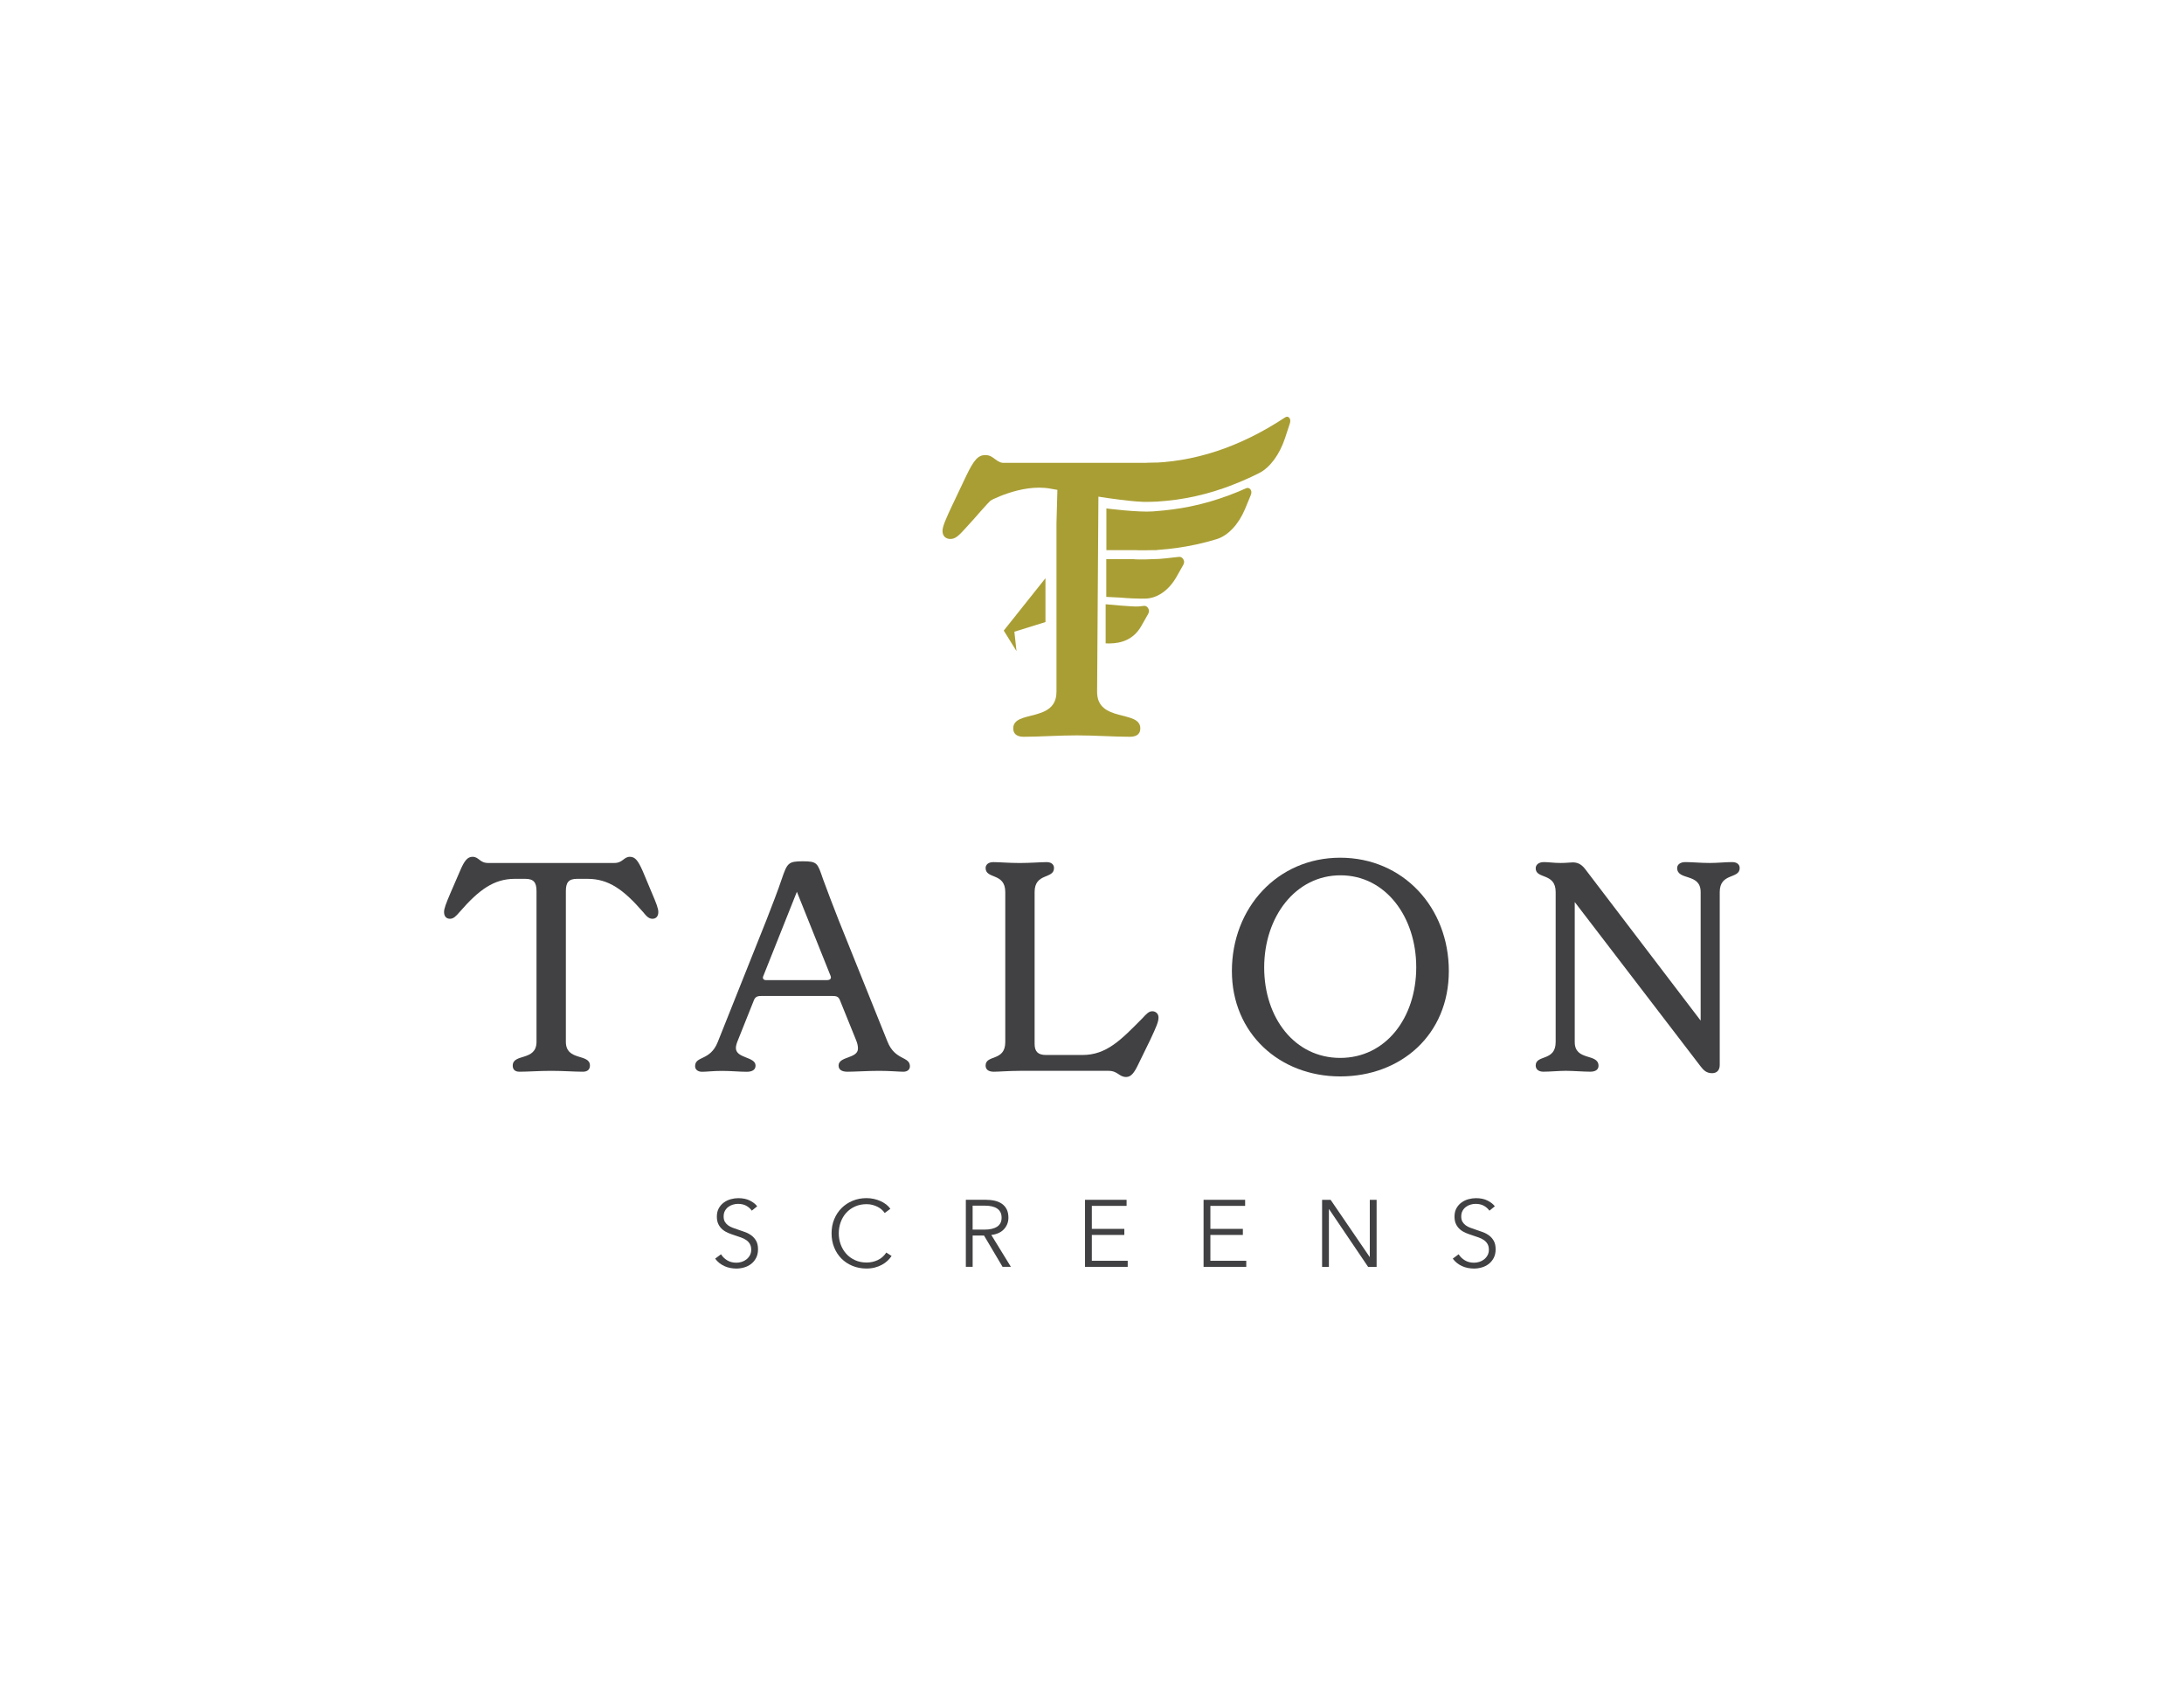 <?xml version="1.0" encoding="UTF-8"?>
<svg id="Layer_1" xmlns="http://www.w3.org/2000/svg" version="1.1" viewBox="0 0 792 612">
  <!-- Generator: Adobe Illustrator 29.5.1, SVG Export Plug-In . SVG Version: 2.1.0 Build 141)  -->
  <defs>
    <style>
      .st0 {
        fill: #414042;
      }

      .st1 {
        fill: #a99e34;
      }
    </style>
  </defs>
  <g>
    <path class="st0" d="M185.94,386.36c0-4.47,8.62-1.49,8.62-8.62v-54.61c0-3.09-.96-4.47-4.05-4.47h-3.83c-7.56,0-12.99,3.94-20.01,12.03-1.38,1.6-2.24,2.45-3.51,2.45-1.17,0-2.13-.75-2.13-2.45,0-1.28.75-3.19,2.34-6.92l3.41-7.88c1.6-3.83,2.77-5.22,4.58-5.22,2.34,0,2.56,2.24,5.64,2.24h45.77c3.09,0,3.41-2.24,5.64-2.24,1.92,0,2.98,1.38,4.68,5.22l3.3,7.88c1.6,3.73,2.34,5.64,2.34,6.92,0,1.7-.96,2.45-2.13,2.45-1.28,0-2.13-.85-3.41-2.45-7.03-8.09-12.45-12.03-20.12-12.03h-3.83c-3.09,0-4.04,1.38-4.04,4.47v54.61c0,7.13,8.73,4.15,8.73,8.62,0,1.28-.74,2.24-2.55,2.24-3.09,0-7.13-.32-11.5-.32s-8.41.32-11.5.32c-1.81,0-2.45-.96-2.45-2.24Z"/>
    <path class="st0" d="M329.96,386.68c0,1.17-.96,1.92-2.34,1.92-1.7,0-4.79-.32-8.83-.32s-8.73.32-11.5.32c-2.02,0-3.19-.75-3.19-2.24,0-3.41,7.03-2.45,7.03-6.17,0-.96-.21-1.92-.74-3.19l-5.64-13.94c-.53-1.49-1.06-1.92-2.77-1.92h-25.97c-1.6,0-2.24.43-2.77,1.92l-5.53,13.84c-.53,1.28-.85,2.24-.85,3.09,0,3.83,7.13,3.09,7.13,6.39,0,1.49-1.17,2.24-3.19,2.24-2.77,0-5.54-.32-8.94-.32s-5.53.32-7.24.32c-1.6,0-2.55-.85-2.55-2.02,0-3.83,5.43-1.81,8.2-8.73l17.67-44.28c2.02-5.22,4.15-10.64,5.53-14.8,2.02-5.85,2.34-6.49,7.66-6.49s5.32.64,7.34,6.49c1.49,4.15,3.62,9.58,5.64,14.8l17.67,43.96c2.77,7.13,8.2,5.32,8.2,9.15ZM301.22,353.9l-12.24-30.55-12.13,30.44c-.53,1.06.11,1.6.96,1.6h22.03c1.28,0,1.7-.64,1.38-1.49Z"/>
    <path class="st0" d="M401.92,388.28h-32.15c-3.83,0-7.66.32-9.37.32-2.13,0-2.98-.96-2.98-2.24,0-4.04,7.13-1.38,7.13-8.51v-54.39c0-7.13-7.13-4.58-7.13-8.73,0-1.06.85-2.13,2.77-2.13,2.45,0,5.54.32,9.58.32s7.45-.32,9.79-.32c1.92,0,2.66,1.06,2.66,2.13,0,4.15-7.03,1.6-7.03,8.73v55.03c0,2.87,1.28,4.04,4.15,4.04h13.2c8.73,0,13.94-5.43,21.72-13.3,1.49-1.6,2.34-2.56,3.62-2.56,1.17,0,2.24.85,2.24,2.24,0,1.6-.75,3.3-2.98,8.09l-4.47,9.15c-1.28,2.66-2.45,4.36-4.26,4.36-2.66,0-2.98-2.24-6.49-2.24Z"/>
    <path class="st0" d="M446.73,352.09c0-22.89,16.5-41.09,39.28-41.09s39.39,17.99,39.39,41.09-17.35,38.21-39.39,38.21-39.28-15.65-39.28-38.21ZM513.58,350.7c0-18.2-11.07-33.32-27.46-33.32s-27.68,15.12-27.68,33.42,11.07,32.79,27.57,32.79,27.57-14.48,27.57-32.89Z"/>
    <path class="st0" d="M630.88,314.72c0,4.15-7.24,1.6-7.24,8.73v62.7c0,2.02-1.17,2.98-2.77,2.98-2.02,0-3.09-1.06-4.15-2.45l-45.66-59.61v50.77c0,7.03,8.62,3.94,8.62,8.62,0,1.17-.85,2.13-2.98,2.13-2.45,0-6.28-.32-8.94-.32-2.34,0-5.64.32-8.09.32-1.81,0-2.77-.96-2.77-2.24,0-4.04,7.24-1.38,7.24-8.51v-54.39c0-7.13-7.24-4.58-7.24-8.62,0-1.17.96-2.24,2.98-2.24,1.7,0,3.51.32,6.07.32,2.24,0,3.3-.21,4.36-.21,1.49,0,2.98.43,4.47,2.34l41.94,55.03v-46.62c0-7.03-8.52-4.04-8.52-8.73,0-1.17,1.07-2.13,2.98-2.13,2.66,0,5.32.32,8.83.32,2.98,0,5.64-.32,8.09-.32,1.92,0,2.77.96,2.77,2.13Z"/>
  </g>
  <g>
    <path class="st0" d="M272.62,438.95c-.53-.73-1.2-1.32-2.03-1.77-.82-.45-1.82-.67-2.99-.67-.6,0-1.2.09-1.82.28-.62.18-1.18.46-1.68.84-.5.38-.91.85-1.22,1.43-.31.57-.46,1.25-.46,2.03s.15,1.42.44,1.92c.3.5.69.93,1.18,1.29.49.36,1.05.65,1.68.88.63.23,1.28.46,1.97.69.84.27,1.69.57,2.55.89.86.32,1.63.74,2.31,1.25.68.52,1.24,1.17,1.68,1.96.43.79.65,1.79.65,3s-.23,2.26-.69,3.14c-.46.88-1.06,1.61-1.8,2.18-.74.57-1.58,1-2.53,1.27-.95.28-1.91.41-2.87.41-.73,0-1.46-.08-2.2-.22s-1.43-.37-2.09-.67-1.28-.68-1.85-1.13c-.57-.46-1.08-.98-1.51-1.58l2.13-1.58c.53.87,1.26,1.6,2.21,2.18.95.58,2.07.88,3.35.88.62,0,1.25-.1,1.89-.29s1.22-.49,1.73-.89c.52-.4.94-.89,1.27-1.48.33-.58.5-1.26.5-2.04,0-.85-.17-1.55-.5-2.11-.33-.56-.77-1.03-1.32-1.41-.55-.38-1.18-.69-1.89-.94-.71-.25-1.45-.5-2.23-.76-.8-.25-1.59-.54-2.37-.86-.78-.32-1.48-.74-2.09-1.25-.62-.52-1.12-1.15-1.49-1.91-.38-.76-.57-1.68-.57-2.78,0-1.17.23-2.17.7-3.02.47-.85,1.08-1.55,1.84-2.09.76-.55,1.59-.95,2.51-1.2.91-.25,1.82-.38,2.71-.38,1.65,0,3.06.29,4.22.88,1.17.58,2.05,1.28,2.64,2.08l-1.96,1.58Z"/>
    <path class="st0" d="M323.33,455.4c-.41.62-.91,1.2-1.49,1.75-.58.55-1.26,1.04-2.03,1.45-.77.42-1.61.75-2.54.99-.93.24-1.94.37-3.04.37-1.83,0-3.52-.32-5.08-.96-1.56-.64-2.9-1.53-4.02-2.66-1.12-1.13-2-2.48-2.63-4.03-.63-1.56-.94-3.26-.94-5.12s.32-3.56.96-5.11c.64-1.56,1.53-2.9,2.66-4.03,1.13-1.13,2.47-2.02,4.02-2.66,1.54-.64,3.22-.96,5.03-.96.89,0,1.77.09,2.63.28.86.19,1.67.45,2.42.79.76.34,1.44.74,2.06,1.21.62.47,1.13,1.01,1.54,1.6l-2.06,1.51c-.25-.39-.59-.78-1.01-1.17-.42-.39-.92-.73-1.49-1.03-.57-.3-1.2-.54-1.87-.72-.68-.18-1.4-.28-2.18-.28-1.58,0-2.99.29-4.24.86-1.25.57-2.31,1.34-3.18,2.31s-1.53,2.09-1.99,3.37c-.46,1.28-.69,2.62-.69,4.04s.23,2.76.7,4.04c.47,1.28,1.14,2.4,2.01,3.37s1.93,1.74,3.18,2.31c1.25.57,2.65.86,4.21.86,1.4,0,2.72-.29,3.98-.86,1.26-.57,2.31-1.49,3.16-2.75l1.92,1.24Z"/>
    <path class="st0" d="M352.72,459.34h-2.47v-24.31h7.14c1.19,0,2.29.11,3.31.34,1.02.23,1.9.6,2.64,1.12.74.52,1.32,1.19,1.73,2.01.41.82.62,1.83.62,3.02,0,.89-.16,1.71-.48,2.44s-.76,1.37-1.3,1.91-1.2.97-1.96,1.29c-.76.32-1.58.53-2.47.62l7.11,11.57h-3.02l-6.73-11.36h-4.12v11.36ZM352.72,445.85h4.29c1.99,0,3.52-.36,4.6-1.08,1.08-.72,1.61-1.8,1.61-3.24,0-.8-.15-1.48-.45-2.03-.3-.55-.71-1-1.24-1.34-.53-.34-1.17-.59-1.92-.76-.75-.16-1.59-.24-2.51-.24h-4.39v8.69Z"/>
    <path class="st0" d="M395.94,457.15h13.01v2.2h-15.48v-24.31h15.07v2.2h-12.6v8.34h11.78v2.2h-11.78v9.37Z"/>
    <path class="st0" d="M438.93,457.15h13.01v2.2h-15.48v-24.31h15.07v2.2h-12.6v8.34h11.78v2.2h-11.78v9.37Z"/>
    <path class="st0" d="M496.67,455.74h.07v-20.7h2.47v24.31h-3.09l-14.14-20.91h-.07v20.91h-2.47v-24.31h3.09l14.14,20.7Z"/>
    <path class="st0" d="M540.1,438.95c-.53-.73-1.2-1.32-2.03-1.77-.82-.45-1.82-.67-2.99-.67-.6,0-1.2.09-1.82.28-.62.18-1.18.46-1.68.84-.5.38-.91.85-1.22,1.43-.31.57-.46,1.25-.46,2.03s.15,1.42.45,1.92c.3.5.69.93,1.18,1.29.49.36,1.05.65,1.68.88.63.23,1.28.46,1.97.69.84.27,1.69.57,2.55.89.86.32,1.63.74,2.31,1.25.69.52,1.24,1.17,1.68,1.96.43.79.65,1.79.65,3s-.23,2.26-.69,3.14c-.46.88-1.06,1.61-1.8,2.18-.74.57-1.58,1-2.53,1.27-.95.28-1.91.41-2.87.41-.73,0-1.47-.08-2.2-.22s-1.43-.37-2.09-.67c-.66-.3-1.28-.68-1.85-1.13-.57-.46-1.08-.98-1.51-1.58l2.13-1.58c.53.87,1.27,1.6,2.22,2.18.95.58,2.07.88,3.35.88.62,0,1.25-.1,1.89-.29.64-.19,1.22-.49,1.73-.89.51-.4.94-.89,1.27-1.48.33-.58.5-1.26.5-2.04,0-.85-.17-1.55-.5-2.11-.33-.56-.77-1.03-1.32-1.41-.55-.38-1.18-.69-1.89-.94-.71-.25-1.45-.5-2.23-.76-.8-.25-1.59-.54-2.37-.86-.78-.32-1.48-.74-2.09-1.25-.62-.52-1.12-1.15-1.49-1.91-.38-.76-.57-1.68-.57-2.78,0-1.17.23-2.17.7-3.02.47-.85,1.08-1.55,1.84-2.09.75-.55,1.59-.95,2.51-1.2.92-.25,1.82-.38,2.71-.38,1.65,0,3.06.29,4.22.88s2.05,1.28,2.64,2.08l-1.96,1.58Z"/>
  </g>
  <path class="st1" d="M447.62,175.55c-1.26.5-2.53.99-3.8,1.43-1.08.38-2.16.72-3.24,1.06-1.23.38-2.45.73-3.68,1.06-1.11.29-2.22.56-3.33.81-1.22.27-2.43.51-3.65.73-1.11.2-2.23.39-3.35.54-1.23.17-2.46.3-3.69.42-1.1.1-2.2.21-3.3.27-1.27.07-2.54.09-3.8.1-.4,0-.8,0-1.2,0,.73-6.05,1.08-11.07,1.24-14.11,16.99-.16,33.81-5.68,50.2-16.51.26-.17.51-.25.74-.25.5,0,.89.39,1.06.91.14.43.11.98-.1,1.62-.58,1.79-1.16,3.57-1.76,5.35-1.97,5.89-5.44,10.57-9.3,12.53-1.99,1.02-3.98,1.92-5.98,2.79-1.02.44-2.05.85-3.08,1.26Z"/>
  <path class="st1" d="M358.25,181.97s11.91-6.73,22.61-4.8c24.1,4.36,31.97,4.75,33.74,4.8l4.84-14.15h-61.19s0,14.15,0,14.15Z"/>
  <path class="st1" d="M401.22,184.36s11.53,1.48,16.92,1.07,9.25-.94,13.2-1.73c.57-.11,1.13-.25,1.7-.37,1.51-.33,3.01-.7,4.52-1.12.63-.17,1.26-.35,1.89-.54,1.56-.47,3.12-.98,4.68-1.54.49-.17.98-.33,1.47-.51,2.03-.76,4.05-1.58,6.07-2.49.06-.03.13-.05.19-.08.21-.09.41-.14.6-.14.64,0,1.11.51,1.28,1.13.11.43.05.95-.19,1.55-.68,1.68-1.37,3.36-2.08,5.03-2.32,5.54-6.15,9.6-10.25,10.86-4.89,1.5-9.8,2.56-14.73,3.23-2.05.28-4.11.5-6.17.64-.22.01-.43.04-.65.06-.06,0-.13,0-.19,0v.07h-1.99c-1.55.05-3.1.06-4.66.03-.32,0-.64-.02-.97-.03h-10.64v-15.13Z"/>
  <path class="st1" d="M401.18,216.45v-13.71h9.26s0,0,0,0c.03,0,.07,0,.1,0h.81v.05c.18.01.36.03.53.03.39.01.79.02,1.18.03,1.63.03,3.26-.03,4.88-.1.88-.03,1.75-.04,2.63-.1,1.7-.12,3.39-.32,5.08-.53.61-.08,1.22-.1,1.82-.19.08-.01.16-.02.24-.02.95,0,1.54.89,1.66,1.57.08.43-.03.91-.31,1.42-.82,1.47-1.65,2.93-2.48,4.38-2.78,4.84-7.02,7.75-11.35,7.77-2.96.03-5.91-.09-8.86-.36l-5.2-.26Z"/>
  <path class="st1" d="M383.12,250.88v-46.64s0-14.5,0-14.5l.55-20h14.73s-.55,81.14-.55,81.14c0,11.19,15.67,6.44,15.67,13.22,0,1.7-.94,3.05-3.78,3.05-5.48,0-12.84-.51-19.26-.51-6.42,0-13.78.51-19.26.51-2.83,0-3.78-1.36-3.78-3.05,0-6.78,15.67-2.03,15.67-13.22Z"/>
  <path class="st1" d="M345.47,182.9l5.01-10.55c2.67-5.5,4.17-7.34,6.84-7.34,3.34,0,3.67,3.06,7.84,3.06h11.5s-5.52,7.45-5.52,7.45c-9.83,1.34-12.12,6.53-21.5,16.55-2,2.14-3.17,3.36-5.01,3.36-1.5,0-2.84-.92-2.84-2.9,0-1.68,1.17-4.28,3.67-9.63Z"/>
  <polygon class="st1" points="379.12 225.55 379.12 209.66 364 228.65 368.62 236.08 367.85 229.06 379.12 225.55"/>
  <path class="st1" d="M400.95,219.1s10.27,1,11.97.79c.61-.08,1.22-.1,1.82-.19.08-.01.16-.02.24-.02.95,0,1.54.89,1.66,1.57.08.43-.03.91-.31,1.42-.82,1.47-1.65,2.93-2.48,4.38-2.78,4.84-7.18,6.23-11.51,6.26-.46,0-.93-.02-1.39-.02v-14.2Z"/>
</svg>
